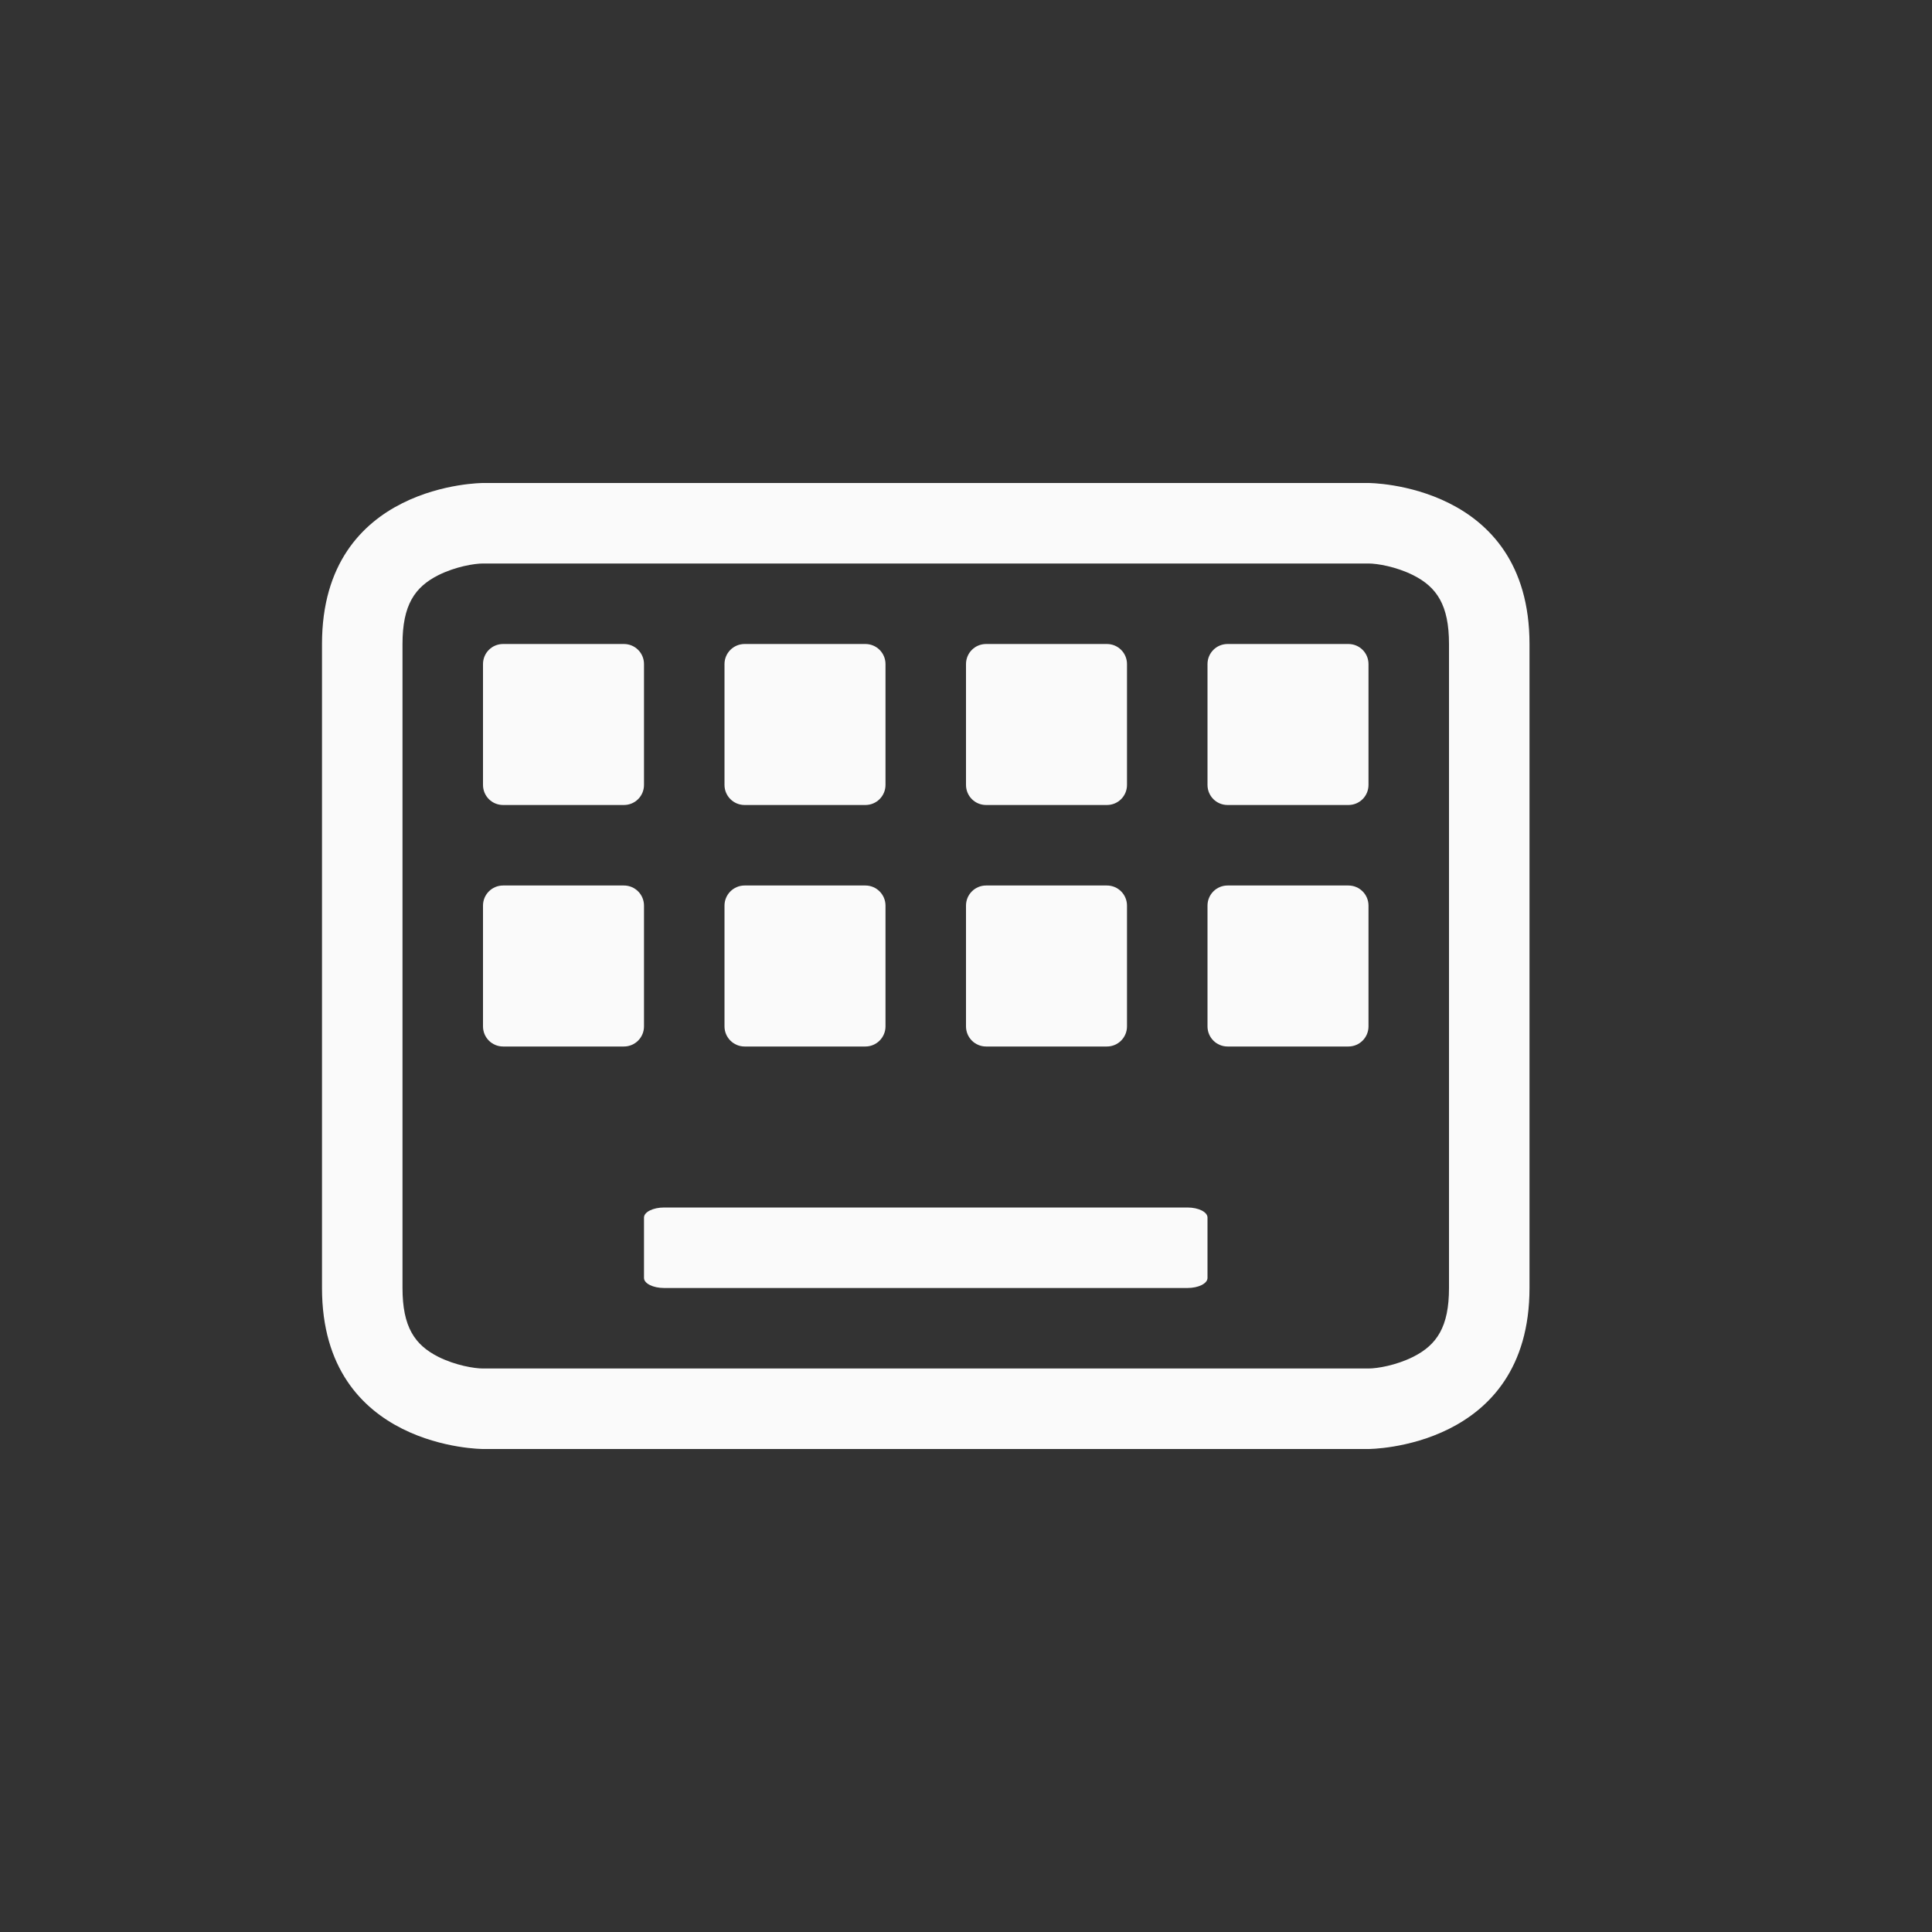 <svg xmlns="http://www.w3.org/2000/svg" width="24" height="24" viewBox="0 0 24 24">
  <rect x="0" y="0" width="24" height="24" fill="#333333" stroke="none"/>
  <g fill="#fafafa" transform="translate(4 6)">
    <path d="M2,1 C1.891,1 1.658,1.039 1.447,1.144 C1.15,1.293 1,1.518 1,2 L1,10 C1,10.482 1.15,10.707 1.447,10.856 C1.658,10.961 1.891,11 2,11 L13,11 C13.109,11 13.342,10.961 13.553,10.856 C13.85,10.707 14,10.482 14,10 L14,2 C14,1.518 13.85,1.293 13.553,1.144 C13.342,1.039 13.109,1 13,1 L2,1 Z M2,0 L13,0 C13,0 15,0 15,2 L15,10 C15,12 13,12 13,12 L2,12 C2,12 0,12 0,10 L0,2 C0,0 2,0 2,0 Z"/>
    <path d="M2.25 2L3.75 2C3.889 2 4 2.111 4 2.25L4 3.75C4 3.889 3.889 4 3.75 4L2.25 4C2.111 4 2 3.889 2 3.75L2 2.25C2 2.111 2.111 2 2.25 2zM5.25 2L6.75 2C6.888 2 7 2.111 7 2.25L7 3.75C7 3.889 6.888 4 6.75 4L5.25 4C5.112 4 5 3.889 5 3.75L5 2.25C5 2.111 5.112 2 5.25 2zM8.25 2L9.75 2C9.889 2 10 2.111 10 2.25L10 3.75C10 3.889 9.889 4 9.75 4L8.25 4C8.111 4 8 3.889 8 3.75L8 2.25C8 2.111 8.111 2 8.25 2zM11.25 2L12.75 2C12.889 2 13 2.111 13 2.25L13 3.75C13 3.889 12.889 4 12.75 4L11.25 4C11.111 4 11 3.889 11 3.75L11 2.25C11 2.111 11.111 2 11.25 2zM2.25 5L3.75 5C3.889 5 4 5.112 4 5.25L4 6.75C4 6.888 3.889 7 3.75 7L2.25 7C2.111 7 2 6.888 2 6.75L2 5.25C2 5.112 2.111 5 2.25 5zM5.25 5L6.75 5C6.888 5 7 5.112 7 5.25L7 6.75C7 6.888 6.888 7 6.75 7L5.25 7C5.112 7 5 6.888 5 6.75L5 5.25C5 5.112 5.112 5 5.25 5zM8.25 5L9.75 5C9.889 5 10 5.112 10 5.25L10 6.75C10 6.888 9.889 7 9.75 7L8.25 7C8.111 7 8 6.888 8 6.75L8 5.25C8 5.112 8.111 5 8.25 5zM11.25 5L12.75 5C12.889 5 13 5.112 13 5.25L13 6.75C13 6.888 12.889 7 12.75 7L11.25 7C11.111 7 11 6.888 11 6.75L11 5.25C11 5.112 11.111 5 11.25 5zM4.25 9L10.75 9C10.889 9 11 9.056 11 9.125L11 9.875C11 9.944 10.889 10 10.75 10L4.25 10C4.112 10 4 9.944 4 9.875L4 9.125C4 9.056 4.112 9 4.25 9z"/>
  </g>
</svg>
